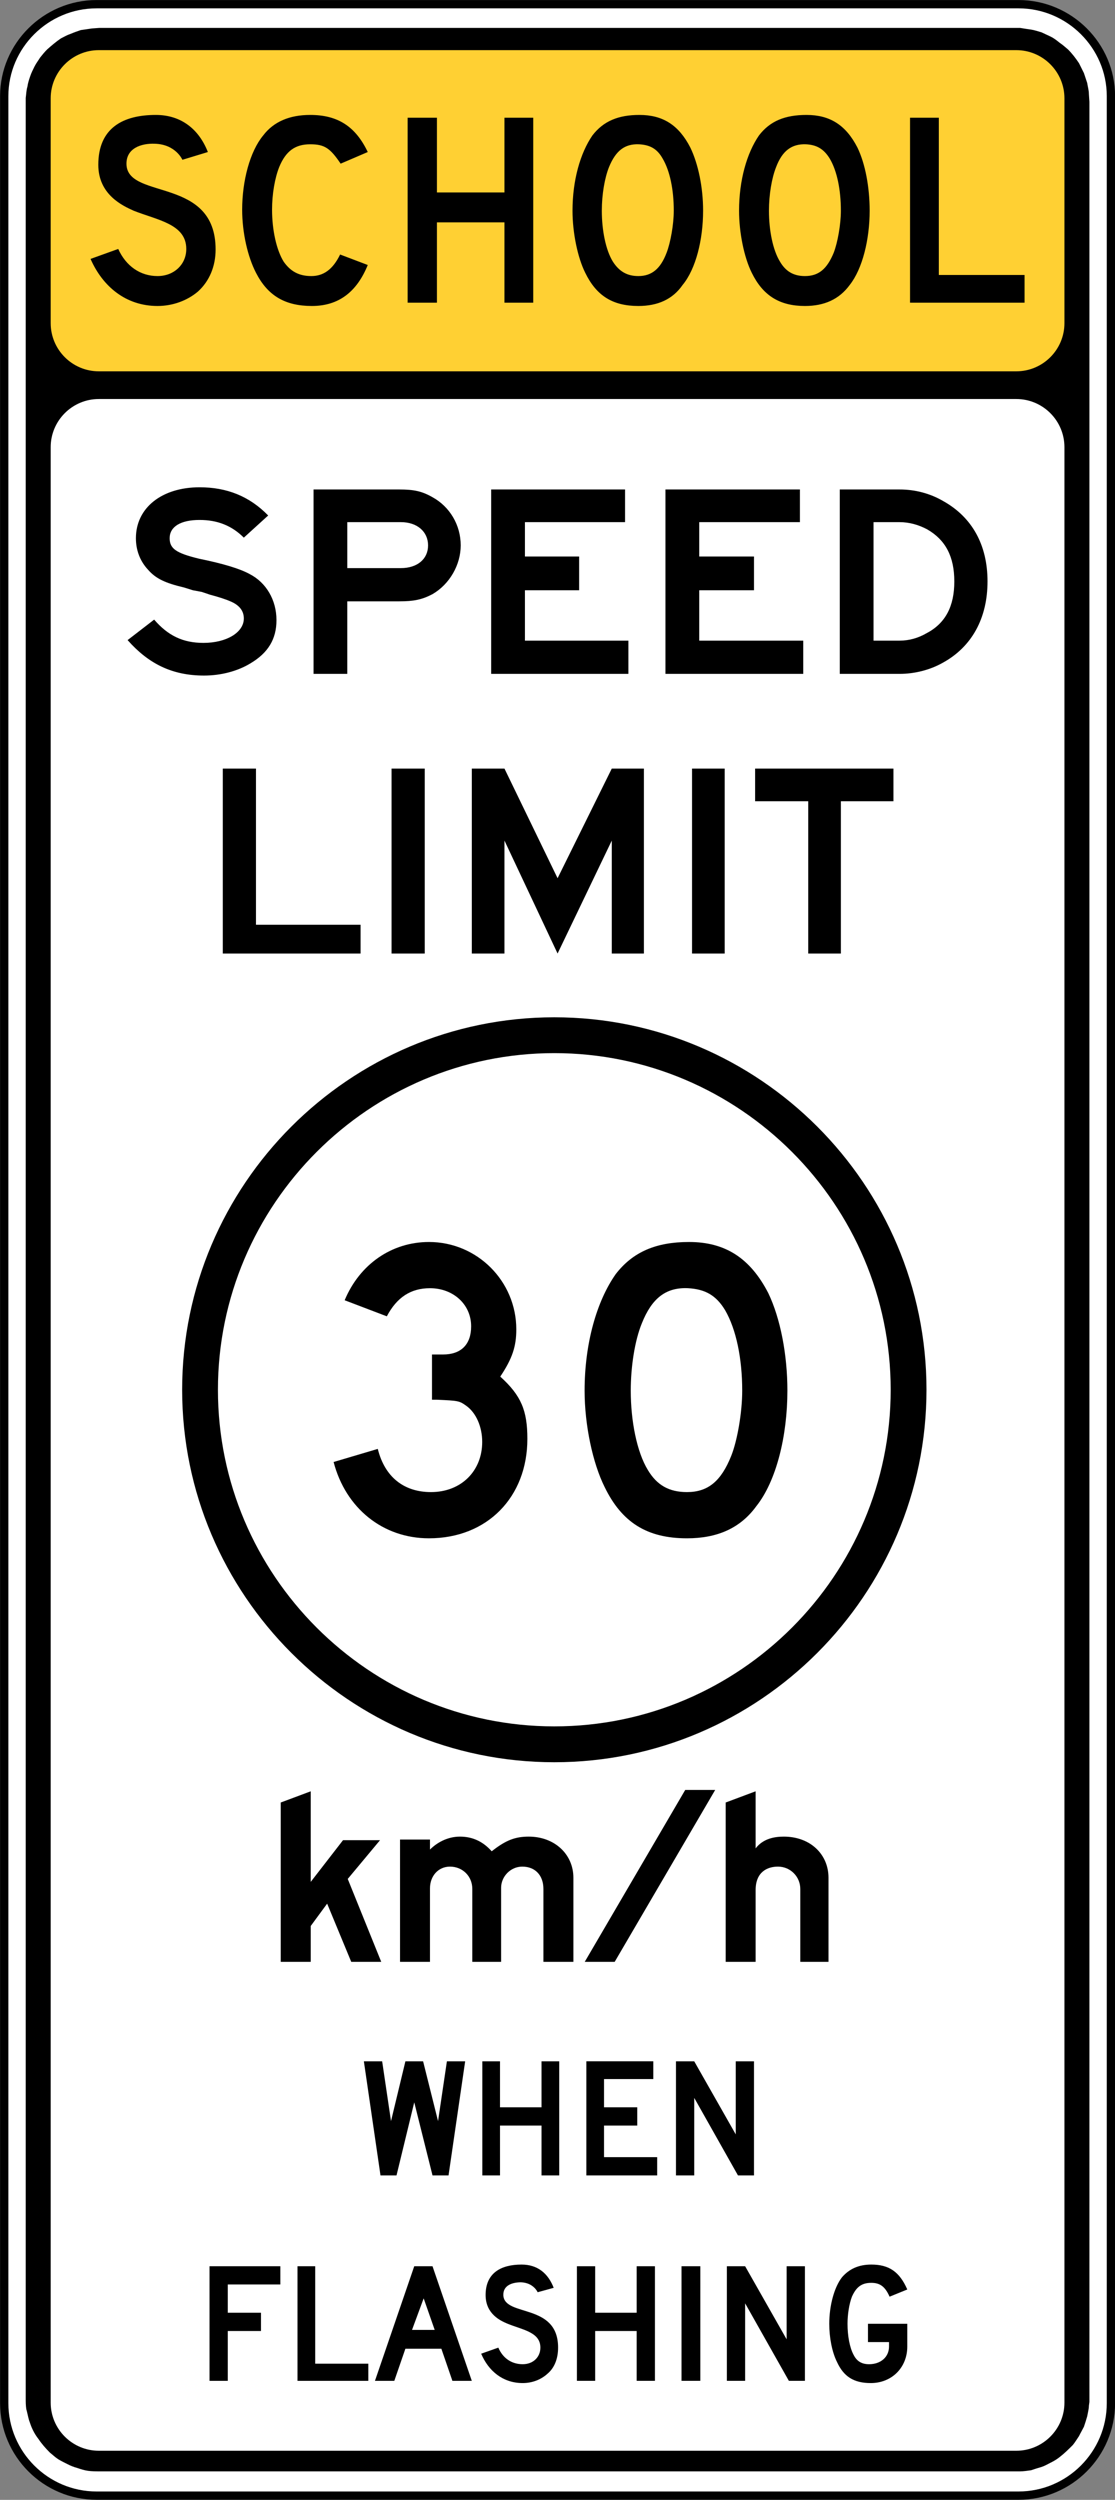 <?xml version="1.0" encoding="UTF-8" standalone="no"?>
<!-- Generator: Adobe Illustrator 14.0.0, SVG Export Plug-In  -->

<svg
   xmlns:dc="http://purl.org/dc/elements/1.1/"
   xmlns:cc="http://creativecommons.org/ns#"
   xmlns:rdf="http://www.w3.org/1999/02/22-rdf-syntax-ns#"
   xmlns:svg="http://www.w3.org/2000/svg"
   xmlns="http://www.w3.org/2000/svg"
   xmlns:sodipodi="http://sodipodi.sourceforge.net/DTD/sodipodi-0.dtd"
   xmlns:inkscape="http://www.inkscape.org/namespaces/inkscape"
   version="1.1"
   x="0px"
   y="0px"
   width="201.719"
   height="451.906"
   viewBox="0 -0.321 201.719 451.906"
   enable-background="new 0 -0.321 144 120"
   xml:space="preserve"
   id="svg2"
   inkscape:version="0.48.2 r9819"
   sodipodi:docname="AJAX1.svg"><rect x="0" y="-0.321" width="201.719" height="451.906" fill="#808080" stroke="none"/><sodipodi:namedview
   pagecolor="#ffffff"
   bordercolor="#666666"
   borderopacity="1"
   objecttolerance="10"
   gridtolerance="10"
   guidetolerance="10"
   inkscape:pageopacity="0"
   inkscape:pageshadow="2"
   inkscape:window-width="1280"
   inkscape:window-height="1004"
   id="namedview42"
   showgrid="false"
   fit-margin-top="0"
   fit-margin-left="0"
   fit-margin-right="0"
   fit-margin-bottom="0"
   inkscape:zoom="1.8952344"
   inkscape:cx="10.816659"
   inkscape:cy="174.56977"
   inkscape:window-x="-8"
   inkscape:window-y="-8"
   inkscape:window-maximized="1"
   inkscape:current-layer="svg2" />
<defs
   id="defs4">
</defs>


















<path
   inkscape:connector-curvature="0"
   d="m 0.764,17.052 c 0,-9.11 7.504,-16.614 16.714,-16.614 l 166.785,0 c 9.21,0 16.718,7.504 16.718,16.614 l 0,417.052 c 0,9.21 -7.508,16.718 -16.718,16.718 l -166.785,0 c -9.21,0 -16.714,-7.508 -16.714,-16.718 l 0,-417.052 z"
   style="fill:#ffffff;stroke:#000000;stroke-width:1.5;stroke-linecap:butt;stroke-linejoin:miter;stroke-miterlimit:4;stroke-opacity:1;stroke-dasharray:none"
   id="path4197" /><path
   inkscape:connector-curvature="0"
   d="m 196.994,434.579 c 0,0.601 -0.2,1.297 -0.3,1.894 -0.196,0.697 -0.396,1.293 -0.596,1.894 -0.3,0.596 -0.596,1.093 -0.893,1.694 -0.4,0.596 -0.701,1.093 -1.101,1.593 -0.797,0.797 -1.493,1.493 -2.39,2.19 -0.496,0.396 -0.993,0.697 -1.593,0.997 -0.601,0.296 -1.093,0.601 -1.694,0.797 -0.697,0.196 -1.293,0.396 -1.894,0.596 -0.697,0.1 -1.393,0.2 -1.99,0.2 l -166.543,0 c -0.697,0 -1.397,0 -2.094,-0.1 -0.697,-0.1 -1.297,-0.3 -1.89,-0.501 -0.701,-0.196 -1.197,-0.392 -1.794,-0.697 -0.596,-0.296 -1.197,-0.596 -1.694,-0.897 -0.601,-0.396 -0.997,-0.797 -1.497,-1.193 -0.797,-0.797 -1.489,-1.589 -2.09,-2.486 -0.396,-0.501 -0.697,-0.997 -0.997,-1.598 -0.296,-0.596 -0.492,-1.197 -0.697,-1.794 C 5.048,436.473 4.952,435.876 4.756,435.18 4.652,434.479 4.652,433.883 4.652,433.186 l 0,-415.809 c 0.104,-0.697 0.104,-1.393 0.3,-1.994 0.096,-0.697 0.296,-1.297 0.501,-1.894 0.196,-0.596 0.492,-1.193 0.793,-1.794 C 6.546,11.099 6.942,10.603 7.242,10.103 7.639,9.602 8.039,9.106 8.535,8.609 9.332,7.913 10.133,7.216 11.026,6.615 11.626,6.319 12.123,6.019 12.719,5.823 13.416,5.523 14.016,5.322 14.609,5.118 c 0.701,-0.092 1.297,-0.192 1.994,-0.292 l 1.397,-0.104 166.543,0 c 0.596,0.104 1.293,0.205 1.99,0.305 0.601,0.092 1.197,0.296 1.894,0.496 0.601,0.3 1.093,0.496 1.694,0.797 0.601,0.296 1.097,0.697 1.593,1.097 0.601,0.396 0.997,0.793 1.497,1.193 0.793,0.797 1.393,1.593 1.994,2.49 0.296,0.596 0.592,1.197 0.893,1.794 0.2,0.596 0.4,1.193 0.596,1.794 0.1,0.697 0.3,1.297 0.3,1.994 l 0.096,1.393 0,415.809 -0.096,0.697 z"
   style="fill:#000000;fill-opacity:1;fill-rule:evenodd;stroke:none"
   id="path4199" /><path
   inkscape:connector-curvature="0"
   d="m 17.879,71.811 165.984,0 c 4.801,0 8.709,3.904 8.709,8.709 l 0,353.483 c 0,4.805 -3.908,8.705 -8.709,8.705 l -165.984,0 c -4.801,0 -8.709,-3.9 -8.709,-8.705 l 0,-353.483 c 0,-4.805 3.908,-8.709 8.709,-8.709 z"
   style="fill:#ffffff;fill-opacity:1;fill-rule:evenodd;stroke:none"
   id="path4201" /><path
   inkscape:connector-curvature="0"
   d="m 17.879,8.743 165.984,0 c 4.801,0 8.709,3.908 8.709,8.709 l 0,40.644 c 0,4.809 -3.908,8.709 -8.709,8.709 l -165.984,0 c -4.801,0 -8.709,-3.9 -8.709,-8.709 l 0,-40.644 c 0,-4.801 3.908,-8.709 8.709,-8.709 z"
   style="fill:#ffd033;fill-opacity:1;fill-rule:evenodd;stroke:none"
   id="path4203" /><path
   inkscape:connector-curvature="0"
   d="m 39.006,44.782 c 0,-13.114 -15.621,-9.006 -16.117,-15.216 -0.205,-3.103 2.703,-4.004 5.106,-3.904 3.8,0.1 5.005,2.903 5.005,2.903 l 4.605,-1.402 c -1.602,-4.1 -4.809,-6.707 -9.41,-6.707 -6.007,0 -10.411,2.403 -10.411,9.01 0,5.41 4.405,7.408 6.407,8.309 4.305,1.702 9.51,2.403 9.51,6.907 0,2.803 -2.202,4.905 -5.206,4.905 -3.103,0 -5.706,-1.798 -7.108,-4.905 l -5.005,1.802 c 2.198,5.005 6.407,8.509 12.113,8.509 2.803,0 5.406,-0.997 7.308,-2.603 2.102,-1.898 3.203,-4.601 3.203,-7.608 z m 27.526,2.803 -5.001,-1.898 c -1.306,2.699 -3.007,3.9 -5.206,3.9 -2.307,0 -3.804,-0.901 -5.005,-2.603 -1.301,-2.102 -2.102,-5.706 -2.102,-9.41 0,-2.803 0.501,-5.706 1.297,-7.704 1.201,-2.907 2.907,-4.109 5.606,-4.109 2.607,0 3.608,0.701 5.506,3.504 l 4.905,-2.102 c -2.198,-4.605 -5.402,-6.707 -10.411,-6.707 -3.704,0 -6.607,1.205 -8.505,3.708 -2.403,2.899 -3.804,8.205 -3.804,13.41 0,4.205 1.001,8.509 2.499,11.417 2.102,4.1 5.21,6.002 10.111,6.002 4.809,0 8.113,-2.499 10.111,-7.408 z m 29.937,6.812 0,-33.436 -5.206,0 0,13.51 -12.217,0 0,-13.51 -5.302,0 0,33.436 5.302,0 0,-14.52 12.217,0 0,14.52 5.206,0 z M 127.201,37.774 c 0,-4.3 -0.905,-8.509 -2.307,-11.412 -2.102,-4.104 -5.001,-5.906 -9.21,-5.906 -3.804,0 -6.503,1.101 -8.509,3.708 -2.198,3.199 -3.6,8.105 -3.6,13.611 0,3.904 0.901,8.409 2.302,11.216 1.998,4.1 4.905,6.002 9.606,6.002 3.504,0 6.211,-1.201 8.009,-3.8 2.407,-2.903 3.708,-8.213 3.708,-13.419 z m -5.306,0 c 0,2.503 -0.601,5.81 -1.301,7.608 -1.105,2.907 -2.703,4.205 -5.11,4.205 -2.098,0 -3.5,-0.901 -4.601,-2.603 -1.306,-2.102 -2.006,-5.706 -2.006,-9.21 0,-2.899 0.505,-5.906 1.306,-7.904 1.197,-2.907 2.803,-4.209 5.406,-4.109 1.998,0.104 3.304,0.805 4.305,2.603 1.301,2.207 2.002,5.606 2.002,9.41 z m 35.438,0 c 0,-4.3 -0.805,-8.509 -2.207,-11.412 -2.102,-4.104 -5.005,-5.906 -9.21,-5.906 -3.9,0 -6.607,1.101 -8.605,3.708 -2.202,3.199 -3.604,8.105 -3.604,13.611 0,3.904 0.897,8.409 2.298,11.216 2.006,4.1 5.01,6.002 9.615,6.002 3.504,0 6.203,-1.201 8.105,-3.8 2.303,-2.903 3.608,-8.213 3.608,-13.419 z m -5.206,0 c 0,2.503 -0.601,5.81 -1.301,7.608 -1.205,2.907 -2.703,4.205 -5.206,4.205 -2.106,0 -3.508,-0.901 -4.505,-2.603 -1.306,-2.102 -2.002,-5.706 -2.002,-9.21 0,-2.899 0.501,-5.906 1.301,-7.904 1.101,-2.907 2.803,-4.209 5.402,-4.109 1.906,0.104 3.203,0.805 4.305,2.603 1.306,2.207 2.006,5.606 2.006,9.41 z m 33.232,16.622 0,-5.01 -15.513,0 0,-28.427 -5.206,0 0,33.436 20.718,0"
   style="fill:#000000;fill-opacity:1;fill-rule:evenodd;stroke:none"
   id="path4205" /><path
   inkscape:connector-curvature="0"
   d="m 50.018,111.788 c 0,-3.7 -1.906,-6.807 -4.805,-8.309 -1.802,-1.001 -4.809,-1.902 -9.21,-2.803 -4.109,-1.001 -5.31,-1.798 -5.31,-3.7 0,-2.102 2.006,-3.304 5.41,-3.304 3.203,0 5.806,1.001 8.009,3.199 l 4.405,-4.004 c -3.408,-3.504 -7.508,-5.101 -12.413,-5.101 -6.812,0 -11.517,3.7 -11.517,9.21 0,2.098 0.701,4.1 2.207,5.706 1.402,1.602 3.103,2.398 6.503,3.199 l 1.602,0.501 1.606,0.3 1.497,0.505 c 1.506,0.4 2.803,0.797 3.908,1.297 1.502,0.701 2.202,1.706 2.202,3.003 0,2.503 -3.103,4.409 -7.308,4.409 -3.708,0 -6.411,-1.306 -8.914,-4.209 l -4.805,3.704 c 3.804,4.309 8.109,6.411 13.819,6.411 3.103,0 6.102,-0.805 8.405,-2.207 3.208,-1.902 4.709,-4.401 4.709,-7.808 z M 83.35,98.273 c 0,-3.704 -1.998,-7.008 -5.101,-8.709 -1.902,-1.097 -3.408,-1.402 -6.007,-1.402 l -15.517,0 0,33.336 6.102,0 0,-13.114 9.414,0 c 2.599,0 4.104,-0.296 6.007,-1.301 3.103,-1.802 5.101,-5.306 5.101,-8.81 z m -5.906,0 c 0,2.507 -1.998,4.104 -4.901,4.104 l -9.715,0 0,-8.309 9.715,0 c 2.903,0 4.901,1.702 4.901,4.205 z m 36.243,23.225 0,-6.007 -18.72,0 0,-9.11 9.806,0 0,-6.102 -9.806,0 0,-6.211 18.115,0 0,-5.906 -24.222,0 0,33.336 24.827,0 z m 31.634,0 0,-6.007 -18.82,0 0,-9.11 9.907,0 0,-6.102 -9.907,0 0,-6.211 18.216,0 0,-5.906 -24.326,0 0,33.336 24.931,0 z m 33.336,-16.714 c 0,-6.607 -2.803,-11.617 -8.009,-14.52 -2.403,-1.402 -5.11,-2.102 -7.909,-2.102 l -10.812,0 0,33.336 10.812,0 c 2.703,0 5.506,-0.701 7.808,-2.002 5.306,-2.899 8.109,-8.105 8.109,-14.712 z m -6.007,0 c 0,4.505 -1.602,7.604 -5.106,9.41 -1.402,0.797 -3.007,1.297 -4.805,1.297 l -4.705,0 0,-21.423 4.705,0 c 1.798,0 3.5,0.501 5.005,1.306 3.304,1.898 4.905,4.905 4.905,9.41"
   style="fill:#000000;fill-opacity:1;fill-rule:evenodd;stroke:none"
   id="path4207" /><path
   inkscape:connector-curvature="0"
   d="m 65.234,172.053 0,-5.206 -18.925,0 0,-28.231 -6.002,0 0,33.436 24.927,0 z m 5.602,0 6.007,0 0,-33.436 -6.007,0 0,33.436 z m 45.654,0 0,-33.436 -5.81,0 -9.806,19.822 -9.61,-19.822 -5.906,0 0,33.436 5.906,0 0,-20.422 9.61,20.422 9.806,-20.422 0,20.422 5.81,0 z m 8.709,0 5.906,0 0,-33.436 -5.906,0 0,33.436 z m 36.439,-27.53 0,-5.906 -25.027,0 0,5.906 9.61,0 0,27.53 5.906,0 0,-27.53 9.51,0"
   style="fill:#000000;fill-opacity:1;fill-rule:evenodd;stroke:none"
   id="path4209" /><path
   inkscape:connector-curvature="0"
   d="m 84.155,372.308 -3.304,0 -1.602,10.812 -2.703,-10.812 -3.203,0 -2.603,10.812 -1.602,-10.812 -3.308,0 3.007,20.627 2.899,0 3.208,-13.214 3.304,13.214 2.899,0 3.007,-20.627 z m 17.018,20.627 0,-20.627 -3.203,0 0,8.313 -7.512,0 0,-8.313 -3.199,0 0,20.627 3.199,0 0,-9.01 7.512,0 0,9.01 3.203,0 z m 17.719,0 0,-3.304 -9.615,0 0,-5.706 6.011,0 0,-3.304 -6.011,0 0,-5.106 8.914,0 0,-3.208 -12.113,0 0,20.627 12.814,0 z m 17.515,0 0,-20.627 -3.299,0 0,13.214 -7.512,-13.214 -3.304,0 0,20.627 3.304,0 0,-14.019 7.913,14.019 2.899,0"
   style="fill:#000000;fill-opacity:1;fill-rule:evenodd;stroke:none"
   id="path4211" /><path
   inkscape:connector-curvature="0"
   d="m 50.718,412.651 0,-3.299 -12.814,0 0,20.718 3.304,0 0,-9.006 6.007,0 0,-3.304 -6.007,0 0,-5.11 9.51,0 z m 15.917,17.419 0,-3.099 -9.61,0 0,-17.619 -3.203,0 0,20.718 12.814,0 z m 18.72,0 -7.108,-20.718 -3.304,0 -7.108,20.718 3.5,0 2.006,-5.806 6.507,0 1.998,5.806 3.508,0 z m -6.711,-9.206 -4.104,0 2.106,-5.706 1.998,5.706 z m 22.324,3.203 c 0,-8.109 -9.606,-5.51 -9.907,-9.41 -0.1,-1.902 1.702,-2.403 3.203,-2.403 2.298,0.1 3.003,1.798 3.003,1.798 l 2.903,-0.797 c -1.005,-2.603 -2.903,-4.205 -5.81,-4.205 -3.7,0 -6.507,1.497 -6.507,5.506 0,3.504 2.807,4.701 4.004,5.201 2.707,1.105 5.906,1.506 5.906,4.309 0,1.702 -1.297,2.999 -3.199,2.999 -2.006,0 -3.604,-1.097 -4.409,-2.999 l -3.103,1.097 c 1.306,3.103 3.908,5.31 7.512,5.31 1.702,0 3.304,-0.605 4.505,-1.706 1.297,-1.097 1.898,-2.799 1.898,-4.701 z m 17.519,6.002 0,-20.718 -3.304,0 0,8.409 -7.508,0 0,-8.409 -3.304,0 0,20.718 3.304,0 0,-9.006 7.508,0 0,9.006 3.304,0 z m 4.809,0 3.404,0 0,-20.718 -3.404,0 0,20.718 z m 22.324,0 0,-20.718 -3.308,0 0,13.214 -7.508,-13.214 -3.304,0 0,20.718 3.304,0 0,-14.011 7.913,14.011 2.903,0 z m 18.52,-6.203 0,-4.109 -7.112,0 0,3.304 3.808,0 0,0.805 c 0,1.902 -1.506,3.199 -3.608,3.199 -1.297,0 -2.198,-0.501 -2.803,-1.698 -0.701,-1.301 -1.097,-3.404 -1.097,-5.61 0,-1.698 0.3,-3.604 0.797,-4.901 0.805,-1.802 1.806,-2.503 3.504,-2.503 1.606,0 2.507,0.701 3.308,2.503 l 3.203,-1.301 c -1.402,-3.208 -3.304,-4.505 -6.511,-4.505 -2.302,0 -4,0.797 -5.306,2.302 -1.397,1.798 -2.298,5.101 -2.298,8.405 0,2.507 0.501,5.11 1.402,6.912 1.201,2.603 2.999,3.804 6.107,3.804 3.804,0 6.607,-2.803 6.607,-6.607"
   style="fill:#000000;fill-opacity:1;fill-rule:evenodd;stroke:none"
   id="path4213" /><path
   inkscape:connector-curvature="0"
   d="m 63.545,354.33 -4.359,-10.524 -2.97,4.038 0,6.486 -5.427,0 0,-28.806 5.427,-2.027 0,16.376 5.844,-7.542 6.695,0 -5.844,7.008 6.061,14.991 -5.427,0"
   style="fill:#000000;fill-opacity:1;fill-rule:nonzero;stroke:none"
   id="path4215" /><path
   inkscape:connector-curvature="0"
   d="m 98.312,354.33 0,-13.181 c 0,-2.448 -1.485,-4.038 -3.825,-4.038 -2.127,0 -3.829,1.802 -3.829,3.825 l 0,13.394 -5.21,0 0,-13.181 c 0,-2.336 -1.802,-4.038 -4.038,-4.038 -2.123,0 -3.621,1.702 -3.621,3.933 l 0,13.285 -5.418,0 0,-22.111 5.418,0 0,1.81 c 1.281,-1.276 3.191,-2.34 5.423,-2.34 2.236,0 4.146,0.851 5.744,2.653 2.549,-2.011 4.255,-2.653 6.699,-2.653 4.68,0 8.08,3.191 8.08,7.437 l 0,15.204 -5.423,0"
   style="fill:#000000;fill-opacity:1;fill-rule:nonzero;stroke:none"
   id="path4217" /><path
   inkscape:connector-curvature="0"
   d="m 129.387,323.254 -5.423,0 -18.178,31.075 5.418,0 18.182,-31.075"
   style="fill:#000000;fill-opacity:1;fill-rule:evenodd;stroke:none"
   id="path4219" /><path
   inkscape:connector-curvature="0"
   d="m 144.783,354.33 0,-13.181 c 0,-2.236 -1.806,-4.038 -4.038,-4.038 -1.915,0 -4.042,0.951 -4.042,4.246 l 0,12.972 -5.418,0 0,-28.806 5.418,-2.027 0,10.32 c 1.385,-1.814 3.504,-2.127 5.101,-2.127 4.784,0 8.084,3.191 8.084,7.437 l 0,15.204 -5.106,0"
   style="fill:#000000;fill-opacity:1;fill-rule:nonzero;stroke:none"
   id="path4221" /><path
   inkscape:connector-curvature="0"
   d="m 100.28,183.578 c 37.086,0 67.335,30.245 67.335,67.331 0,37.082 -30.249,67.335 -67.335,67.335 -37.082,0 -67.327,-30.254 -67.327,-67.335 0,-37.086 30.245,-67.331 67.327,-67.331"
   style="fill:#000000;fill-opacity:1;fill-rule:evenodd;stroke:none"
   id="path4223" /><path
   inkscape:connector-curvature="0"
   d="m 100.28,190.056 c 33.524,0 60.858,27.342 60.858,60.853 0,33.524 -27.334,60.853 -60.858,60.853 -33.515,0 -60.853,-27.33 -60.853,-60.853 0,-33.511 27.338,-60.853 60.853,-60.853"
   style="fill:#ffffff;fill-opacity:1;fill-rule:evenodd;stroke:none"
   id="path4225" /><path
   inkscape:connector-curvature="0"
   d="m 77.606,277.763 c -8.355,0 -15.07,-5.439 -17.252,-13.794 l 7.992,-2.369 c 1.268,5.089 4.726,7.808 9.627,7.808 5.452,0 9.264,-3.804 9.264,-9.072 0,-2.724 -1.093,-5.268 -2.907,-6.545 -1.272,-0.901 -1.452,-0.901 -5.264,-1.08 -0.188,0 -0.546,0 -0.913,0 l 0,-8.355 0,0.179 2.002,0 c 3.27,0 5.081,-1.823 5.081,-5.089 0,-3.996 -3.27,-6.895 -7.446,-6.895 -3.45,0 -5.99,1.631 -7.808,5.085 l -7.629,-2.907 c 2.724,-6.536 8.538,-10.532 15.254,-10.532 8.722,0 15.8,7.079 15.8,15.796 0,3.087 -0.717,5.268 -2.903,8.538 3.812,3.45 4.905,6.169 4.905,11.258 0,10.528 -7.266,17.974 -17.803,17.974"
   style="fill:#000000;fill-opacity:1;fill-rule:nonzero;stroke:none"
   id="path4227" /><path
   inkscape:connector-curvature="0"
   d="m 134.276,251.072 c 0,3.996 -0.901,9.085 -1.994,11.804 -1.819,4.542 -4.18,6.532 -7.992,6.532 -3.266,0 -5.452,-1.264 -7.083,-3.988 -2.002,-3.274 -3.095,-8.897 -3.095,-14.349 0,-4.363 0.734,-9.076 2.006,-12.172 1.806,-4.534 4.355,-6.532 8.355,-6.349 3.083,0.175 5.08,1.264 6.72,3.996 1.994,3.445 3.083,8.714 3.083,14.524 z m 8.176,0 c 0,-6.536 -1.272,-13.072 -3.45,-17.619 -3.274,-6.357 -7.808,-9.256 -14.349,-9.256 -5.994,0 -10.174,1.81 -13.26,5.806 -3.45,4.901 -5.631,12.539 -5.631,21.069 0,6.178 1.452,13.081 3.633,17.44 3.091,6.349 7.629,9.252 14.895,9.252 5.448,0 9.627,-1.806 12.534,-5.802 3.629,-4.542 5.627,-12.718 5.627,-20.889"
   style="fill:#000000;fill-opacity:1;fill-rule:nonzero;stroke:none"
   id="path4229" /></svg>
